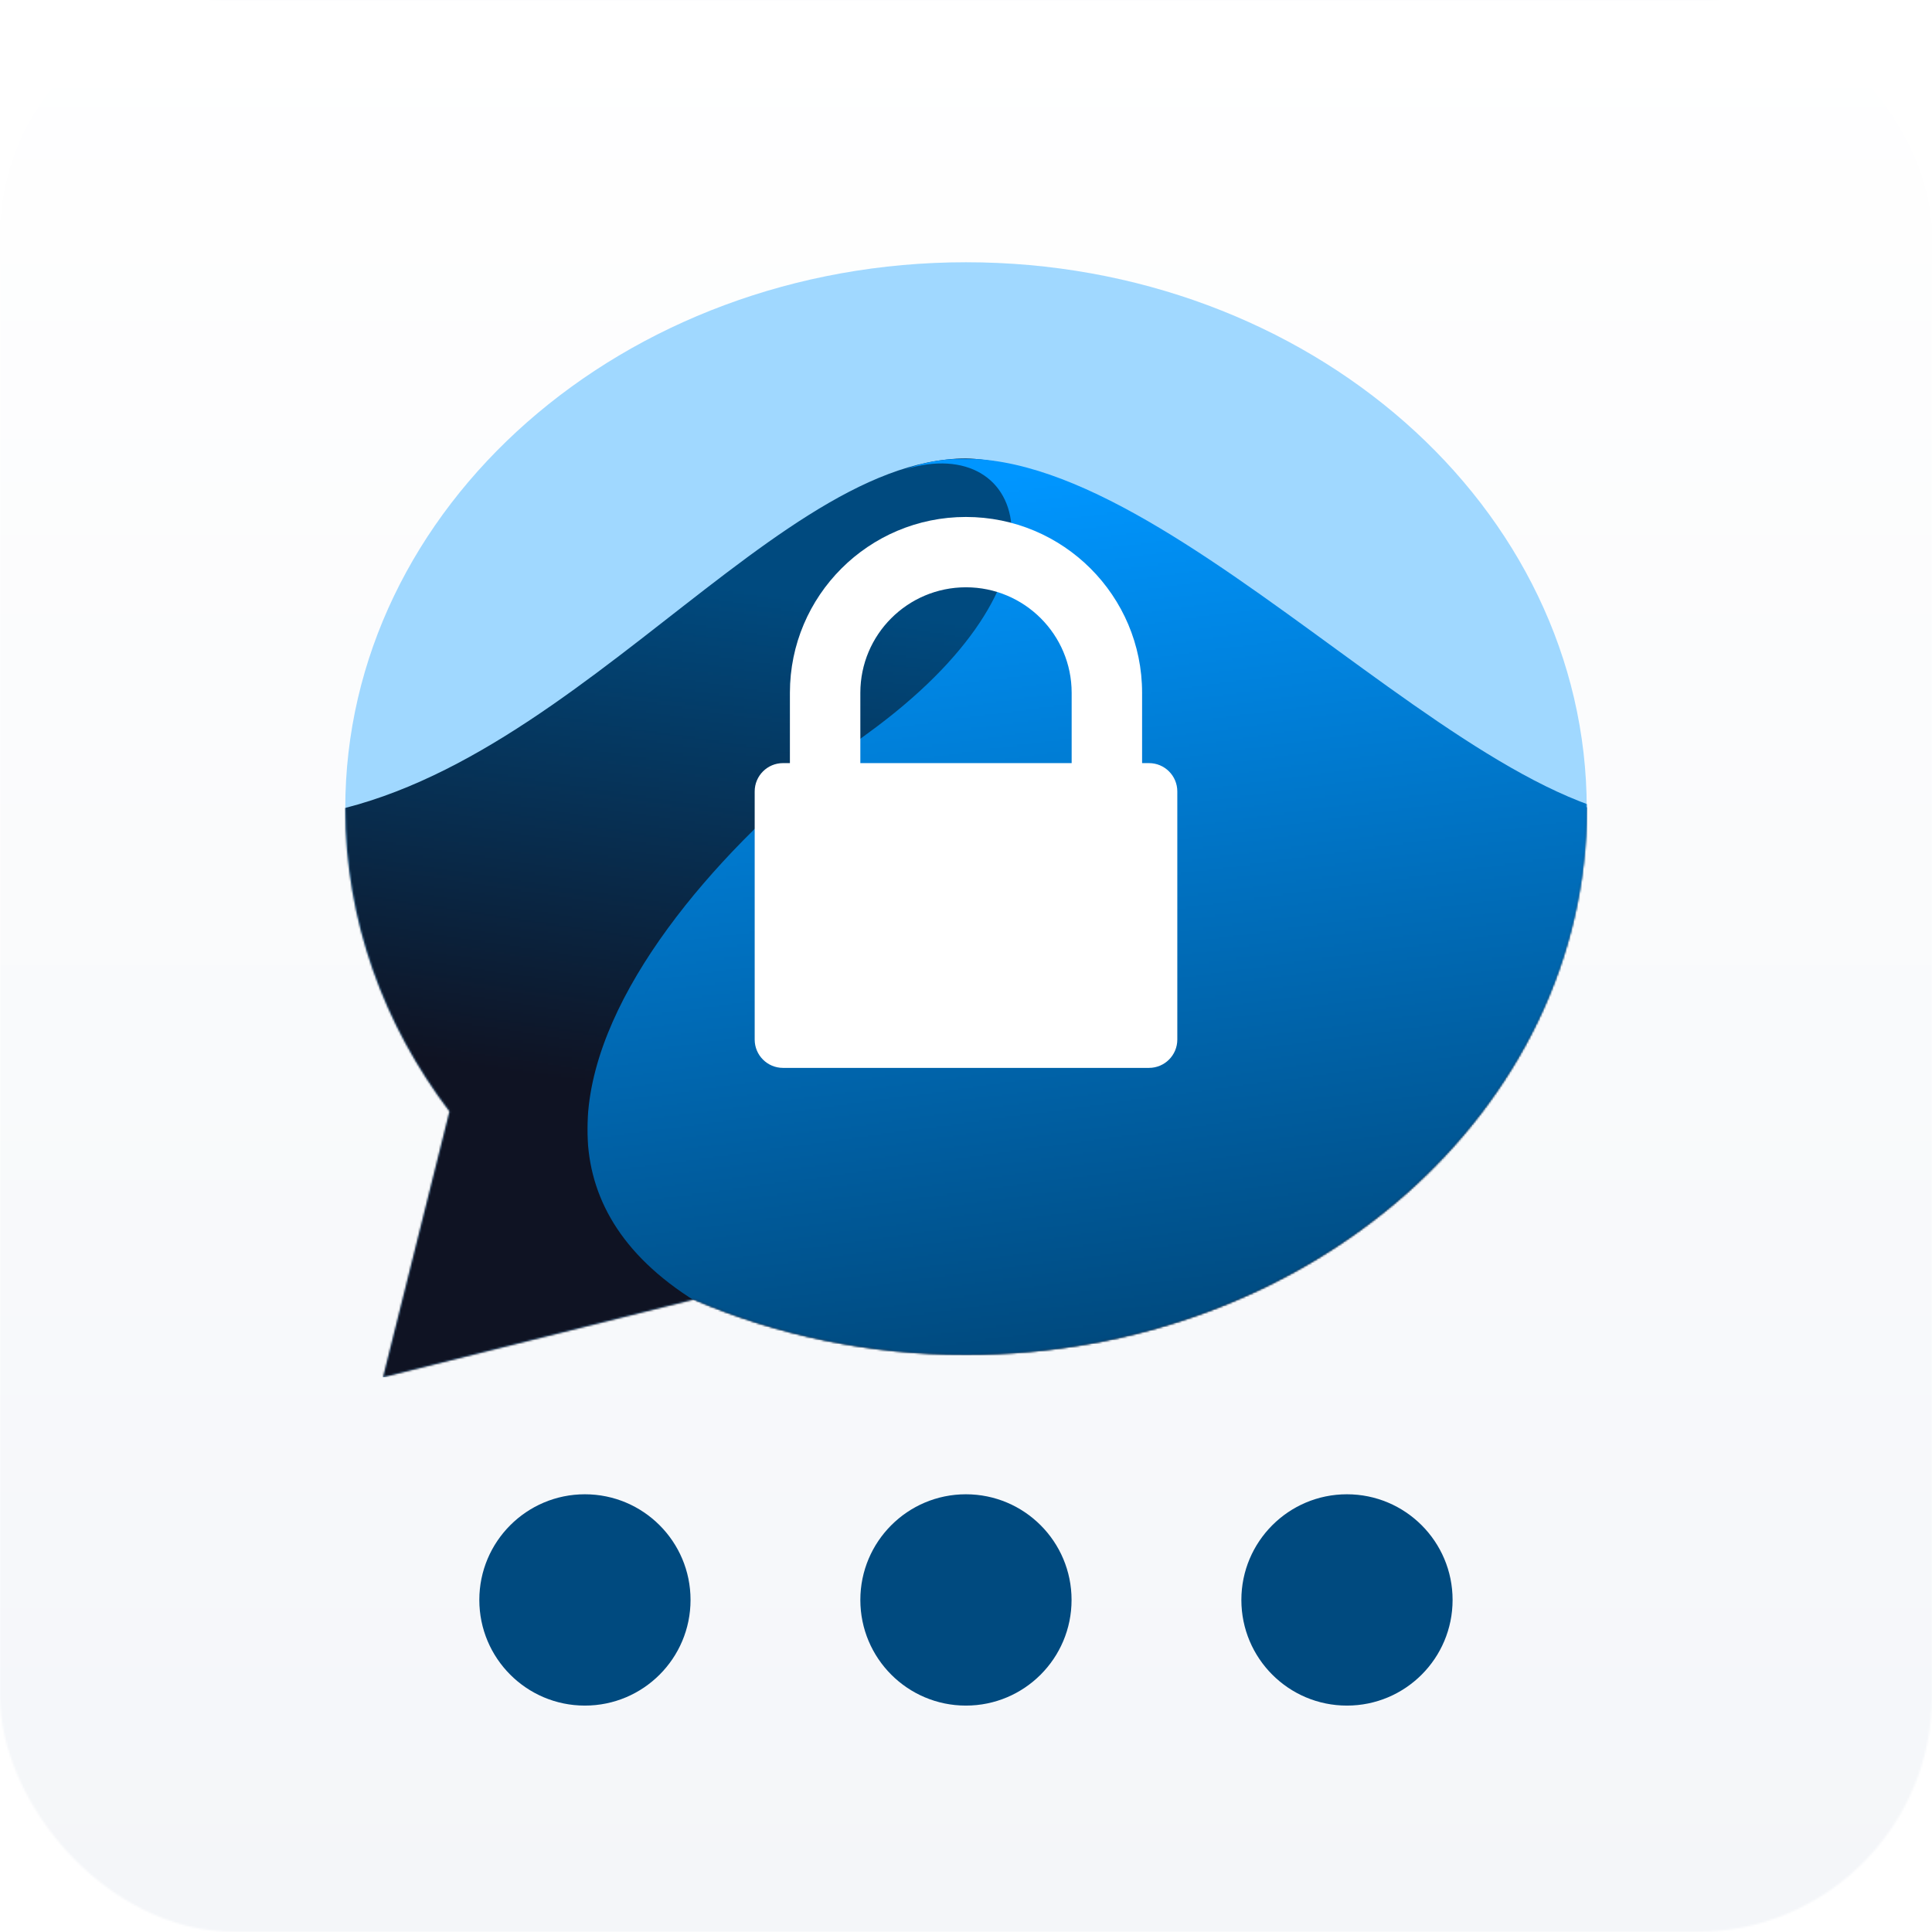 <svg xmlns:xlink="http://www.w3.org/1999/xlink" width="1024" xmlns="http://www.w3.org/2000/svg" height="1024" id="screenshot-9c1d03e6-e587-800f-8002-d426c9356bf7" viewBox="0 0 1024 1024" style="-webkit-print-color-adjust: exact;" fill="none" version="1.1"><g id="shape-9c1d03e6-e587-800f-8002-d426c9356bf7"><defs><clipPath class="frame-clip-def frame-clip" id="frame-clip-9c1d03e6-e587-800f-8002-d426c9356bf7-rumext-id-62"><rect rx="0" ry="0" x="0" y="0" width="1024" height="1024" transform="matrix(1, 0, 0, 1, 0, 0)"/></clipPath></defs><g clip-path="url(#frame-clip-9c1d03e6-e587-800f-8002-d426c9356bf7-rumext-id-62)"><clipPath class="frame-clip-def frame-clip" id="frame-clip-9c1d03e6-e587-800f-8002-d426c9356bf7-rumext-id-62"><rect rx="0" ry="0" x="0" y="0" width="1024" height="1024" transform="matrix(1, 0, 0, 1, 0, 0)"/></clipPath><g class="fills" id="fills-9c1d03e6-e587-800f-8002-d426c9356bf7"><rect rx="0" ry="0" x="0" y="0" transform="matrix(1, 0, 0, 1, 0, 0)" width="1024" height="1024" class="frame-background"/></g><g class="frame-children"><g id="shape-3bf9817f-fa23-809f-8003-ef5a0e1466ad" rx="0" ry="0"><g clip-path="url(#rumext-id-63-9c1d03e6-e587-800f-8002-d426e2f2e514-clip)"><g mask="url(#rumext-id-63-9c1d03e6-e587-800f-8002-d426e2f2e514-mask)"><defs><filter id="rumext-id-63-9c1d03e6-e587-800f-8002-d426e2f2e514-filter"><feFlood flood-color="white" result="FloodResult"/><feComposite in="FloodResult" in2="SourceGraphic" operator="in" result="comp"/></filter><clipPath id="rumext-id-63-9c1d03e6-e587-800f-8002-d426e2f2e514-clip" class="mask-clip-path"><polyline points="0,0 1024,0 1024,1024 0,1024"/></clipPath><mask width="1024" maskUnits="userSpaceOnUse" height="1024" class="mask-shape" x="0" id="rumext-id-63-9c1d03e6-e587-800f-8002-d426e2f2e514-mask" data-old-y="0" data-old-width="1024" data-old-x="0" y="0" data-old-height="1024"><g filter="url(#rumext-id-63-9c1d03e6-e587-800f-8002-d426e2f2e514-filter)"><g id="shape-9c1d03e6-e587-800f-8002-d426e2f2e514"><g class="fills" id="fills-9c1d03e6-e587-800f-8002-d426e2f2e514"><rect width="1024" height="1024" x="0" transform="matrix(1, 0, 0, 1, 0, 0)" fill-rule="evenodd" stroke="none" style="fill: rgb(0, 0, 0); fill-opacity: 1;" ry="125" rx="125" y="0"/></g><g id="strokes-9c1d03e6-e587-800f-8002-d426e2f2e514" class="strokes"><g class="stroke-shape"><rect width="1024" height="1024" x="0" transform="matrix(1, 0, 0, 1, 0, 0)" fill-rule="evenodd" stroke="none" style="fill: none; stroke-width: 1;" ry="125" rx="125" y="0"/></g></g></g></g></mask></defs><g id="shape-3bf9817f-fa23-809f-8003-ef5a0773cb47" rx="0" ry="0" style="fill: rgb(0, 0, 0);"><g id="shape-3bf9817f-fa23-809f-8003-ef5a0773cb48"><defs><linearGradient x1="512" y1="0" x2="512" y2="1024" id="rumext-id-66-linearGradient-1"><stop stop-color="#FFFFFF" offset="0%"/><stop stop-color="#F5F9F4" offset="100%"/></linearGradient><linearGradient id="fill-color-gradient_rumext-id-66_0" x1="0.5" y1="0" x2="0.5" y2="1" gradientTransform=""><stop offset="0" stop-color="#FFFFFF" stop-opacity="1"/><stop offset="1" stop-color="#F4F6F9" stop-opacity="1"/></linearGradient><pattern patternUnits="userSpaceOnUse" x="0" y="0" height="1024" width="1024" data-loading="false" id="fill-0-rumext-id-66"><g><rect width="1024" height="1024" style="fill: url(&quot;#fill-color-gradient_rumext-id-66_0&quot;);"/></g></pattern></defs><g class="fills" id="fills-3bf9817f-fa23-809f-8003-ef5a0773cb48"><rect width="1024" height="1024" x="0" transform="matrix(1, 0, 0, 1, 0, 0)" fill-rule="evenodd" stroke="none" ry="0" fill="url(#fill-0-rumext-id-66)" rx="0" y="0"/></g><g id="strokes-3bf9817f-fa23-809f-8003-ef5a0773cb48" class="strokes"><g class="stroke-shape"><rect width="1024" height="1024" x="0" transform="matrix(1, 0, 0, 1, 0, 0)" fill-rule="evenodd" stroke="none" style="fill: none; stroke-width: 1;" ry="0" rx="0" y="0"/></g></g></g><g id="shape-3bf9817f-fa23-809f-8003-ef5a0773cb49" rx="0" ry="0" style="fill: rgb(0, 0, 0);"><g id="shape-3bf9817f-fa23-809f-8003-ef5a0773cb4c" rx="0" ry="0" style="fill: rgb(0, 0, 0);"><g id="shape-3bf9817f-fa23-809f-8003-ef5a0773cb4f"><g class="fills" id="fills-3bf9817f-fa23-809f-8003-ef5a0773cb4f"><path fill-rule="evenodd" stroke="none" rx="0" ry="0" d="M367.823,688.794L203.000,730.000L238.225,589.101C203.339,543.145,183.000,487.913,183.000,428.500C183.000,268.614,330.298,139.000,512.000,139.000C693.702,139.000,841.000,268.614,841.000,428.500C841.000,588.386,693.702,718.000,512.000,718.000C460.287,718.000,411.361,707.501,367.823,688.794ZZ" style="fill: rgb(160, 216, 255);"/></g><g id="strokes-3bf9817f-fa23-809f-8003-ef5a0773cb4f" class="strokes"><g class="stroke-shape"><path fill-rule="evenodd" stroke="none" rx="0" ry="0" d="M367.823,688.794L203.000,730.000L238.225,589.101C203.339,543.145,183.000,487.913,183.000,428.500C183.000,268.614,330.298,139.000,512.000,139.000C693.702,139.000,841.000,268.614,841.000,428.500C841.000,588.386,693.702,718.000,512.000,718.000C460.287,718.000,411.361,707.501,367.823,688.794ZZ" style="fill: none; stroke-width: 1;"/></g></g></g></g><g id="shape-3bf9817f-fa23-809f-8003-ef5a0773cb4d"><defs><linearGradient x1="239.95" y1="355.08" x2="165.544" y2="653.039" id="rumext-id-70-linearGradient-4"><stop stop-color="#547D53" offset="0%"/><stop stop-color="#0F230F" offset="100%"/></linearGradient><mask width="1228.8" height="1228.8" x="-102.4" id="rumext-id-70-mask-3" data-old-y="-102.4" data-old-width="1228.8" data-old-x="-102.4" fill="white" y="-102.4" data-old-height="1228.8"><g class="svg-mask-wrapper" transform="matrix(1, 0, 0, 1, 183, 139)"><use xlink:href="#rumext-id-70-path-2"/></g></mask><path d="M184.823,549.794 L20,591 L55.225,450.101 C20.339,404.145 0,348.913 0,289.5 C0,129.614 147.298,0 329,0 C510.702,0 658,129.614 658,289.5 C658,449.386 510.702,579 329,579 C277.287,579 228.361,568.501 184.823,549.794 Z" id="rumext-id-70-path-2"/><linearGradient id="fill-color-gradient_rumext-id-70_0" x1="0.348" y1="0.143" x2="0.223" y2="0.68" gradientTransform="matrix(1, 0, 0, 1, 0, 0)"><stop offset="0" stop-color="#004A7F" stop-opacity="1"/><stop offset="1" stop-color="#0F1323" stop-opacity="1"/></linearGradient><pattern patternUnits="userSpaceOnUse" x="134.746" y="243" height="487" width="747.239" data-loading="false" patternTransform="" id="fill-0-rumext-id-70"><g><rect width="747.239" height="487" style="fill: url(&quot;#fill-color-gradient_rumext-id-70_0&quot;);"/></g></pattern></defs><g class="fills" id="fills-3bf9817f-fa23-809f-8003-ef5a0773cb4d"><path fill="url(#fill-0-rumext-id-70)" fill-rule="evenodd" stroke="none" mask="url(#rumext-id-70-mask-3)" rx="0" ry="0" d="M134.746,434.500C286.612,434.500,403.713,243.000,512.000,243.000C618.381,245.594,774.803,438.389,881.985,434.500L881.985,730.000L134.746,730.000L134.746,434.500ZZ"/></g><g id="strokes-3bf9817f-fa23-809f-8003-ef5a0773cb4d" class="strokes"><g class="stroke-shape"><path fill-rule="evenodd" stroke="none" mask="url(#rumext-id-70-mask-3)" rx="0" ry="0" d="M134.746,434.500C286.612,434.500,403.713,243.000,512.000,243.000C618.381,245.594,774.803,438.389,881.985,434.500L881.985,730.000L134.746,730.000L134.746,434.500ZZ" style="fill: none; stroke-width: 1;"/></g></g></g><g id="shape-3bf9817f-fa23-809f-8003-ef5a0773cb4e"><defs><linearGradient x1="512" y1="0" x2="512" y2="1024" id="rumext-id-71-linearGradient-5"><stop stop-color="#0CD273" offset="0%"/><stop stop-color="#05A63F" offset="100%"/></linearGradient><mask width="1228.8" height="1228.8" x="-102.4" id="rumext-id-71-mask-3" data-old-y="-102.4" data-old-width="1228.8" data-old-x="-102.4" fill="white" y="-102.4" data-old-height="1228.8"><g class="svg-mask-wrapper" transform="matrix(1, 0, 0, 1, 183, 139)"><use xlink:href="#rumext-id-71-path-2"/></g></mask><path d="M184.823,549.794 L20,591 L55.225,450.101 C20.339,404.145 0,348.913 0,289.5 C0,129.614 147.298,0 329,0 C510.702,0 658,129.614 658,289.5 C658,449.386 510.702,579 329,579 C277.287,579 228.361,568.501 184.823,549.794 Z" id="rumext-id-71-path-2"/><linearGradient id="fill-color-gradient_rumext-id-71_0" x1="0.5" y1="0" x2="0.649" y2="0.936" gradientTransform="matrix(1, 0, 0, 1, 0, 0)"><stop offset="0" stop-color="#0096FF" stop-opacity="1"/><stop offset="1" stop-color="#004A7F" stop-opacity="1"/></linearGradient><pattern patternUnits="userSpaceOnUse" x="311.343" y="243.119" height="486.881" width="570.642" data-loading="false" patternTransform="" id="fill-0-rumext-id-71"><g><rect width="570.642" height="486.881" style="fill: url(&quot;#fill-color-gradient_rumext-id-71_0&quot;);"/></g></pattern></defs><g class="fills" id="fills-3bf9817f-fa23-809f-8003-ef5a0773cb4e"><path fill="url(#fill-0-rumext-id-71)" fill-rule="evenodd" stroke="none" mask="url(#rumext-id-71-mask-3)" rx="0" ry="0" d="M479.875,248.714C544.401,228.981,572.516,307.347,459.239,389.180C345.963,471.012,182.845,668.000,479.875,730.000L881.985,730.000L881.985,434.500C769.902,434.500,594.941,204.732,479.875,248.714ZZ"/></g><g id="strokes-3bf9817f-fa23-809f-8003-ef5a0773cb4e" class="strokes"><g class="stroke-shape"><path fill-rule="evenodd" stroke="none" mask="url(#rumext-id-71-mask-3)" rx="0" ry="0" d="M479.875,248.714C544.401,228.981,572.516,307.347,459.239,389.180C345.963,471.012,182.845,668.000,479.875,730.000L881.985,730.000L881.985,434.500C769.902,434.500,594.941,204.732,479.875,248.714ZZ" style="fill: none; stroke-width: 1;"/></g></g></g></g><g id="shape-3bf9817f-fa23-809f-8003-ef5a0773cb4a"><g class="fills" id="fills-3bf9817f-fa23-809f-8003-ef5a0773cb4a"><path fill-rule="evenodd" stroke="none" rx="0" ry="0" d="M511.956,274.000C563.576,274.000,605.333,315.770,605.333,367.191L605.333,404.468L609.000,404.468C617.284,404.468,624.000,411.184,624.000,419.468L624.000,551.000C624.000,559.284,617.284,566.000,609.000,566.000L415.000,566.000C406.716,566.000,400.000,559.284,400.000,551.000L400.000,419.468C400.000,411.184,406.716,404.468,415.000,404.468L418.667,404.468L418.667,367.191C418.667,315.770,460.424,274.000,511.956,274.000ZZM511.974,311.277C481.054,311.277,456.000,336.345,456.000,367.198L456.000,404.468L568.000,404.468L568.000,367.198C568.000,336.345,542.946,311.277,511.974,311.277ZZ" style="fill: rgb(255, 255, 255);"/></g><g id="strokes-3bf9817f-fa23-809f-8003-ef5a0773cb4a" class="strokes"><g class="stroke-shape"><path fill-rule="evenodd" stroke="none" rx="0" ry="0" d="M511.956,274.000C563.576,274.000,605.333,315.770,605.333,367.191L605.333,404.468L609.000,404.468C617.284,404.468,624.000,411.184,624.000,419.468L624.000,551.000C624.000,559.284,617.284,566.000,609.000,566.000L415.000,566.000C406.716,566.000,400.000,559.284,400.000,551.000L400.000,419.468C400.000,411.184,406.716,404.468,415.000,404.468L418.667,404.468L418.667,367.191C418.667,315.770,460.424,274.000,511.956,274.000ZZM511.974,311.277C481.054,311.277,456.000,336.345,456.000,367.198L456.000,404.468L568.000,404.468L568.000,367.198C568.000,336.345,542.946,311.277,511.974,311.277ZZ" style="fill: none; stroke-width: 1;"/></g></g></g><g id="shape-3bf9817f-fa23-809f-8003-ef5a0773cb4b"><g class="fills" id="fills-3bf9817f-fa23-809f-8003-ef5a0773cb4b"><path fill-rule="evenodd" stroke="none" rx="0" ry="0" d="M567.951,847.990C567.951,878.940,542.908,904.000,511.949,904.000C481.043,904.000,456.000,878.940,456.000,847.990C456.000,817.099,481.043,792.000,511.949,792.000C542.908,792.000,567.951,817.099,567.951,847.990ZZM366.000,847.990C366.000,878.940,340.957,904.000,309.998,904.000C279.092,904.000,254.049,878.940,254.049,847.990C254.049,817.099,279.092,792.000,309.998,792.000C340.957,792.000,366.000,817.099,366.000,847.990ZZM769.902,847.990C769.902,878.940,744.859,904.000,713.901,904.000C682.995,904.000,657.951,878.940,657.951,847.990C657.951,817.099,682.995,792.000,713.901,792.000C744.859,792.000,769.902,817.099,769.902,847.990ZZ" style="fill: rgb(0, 74, 127);"/></g><g id="strokes-3bf9817f-fa23-809f-8003-ef5a0773cb4b" class="strokes"><g class="stroke-shape"><path fill-rule="evenodd" stroke="none" rx="0" ry="0" d="M567.951,847.990C567.951,878.940,542.908,904.000,511.949,904.000C481.043,904.000,456.000,878.940,456.000,847.990C456.000,817.099,481.043,792.000,511.949,792.000C542.908,792.000,567.951,817.099,567.951,847.990ZZM366.000,847.990C366.000,878.940,340.957,904.000,309.998,904.000C279.092,904.000,254.049,878.940,254.049,847.990C254.049,817.099,279.092,792.000,309.998,792.000C340.957,792.000,366.000,817.099,366.000,847.990ZZM769.902,847.990C769.902,878.940,744.859,904.000,713.901,904.000C682.995,904.000,657.951,878.940,657.951,847.990C657.951,817.099,682.995,792.000,713.901,792.000C744.859,792.000,769.902,817.099,769.902,847.990ZZ" style="fill: none; stroke-width: 1;"/></g></g></g></g></g></g></g></g></g></g></svg>